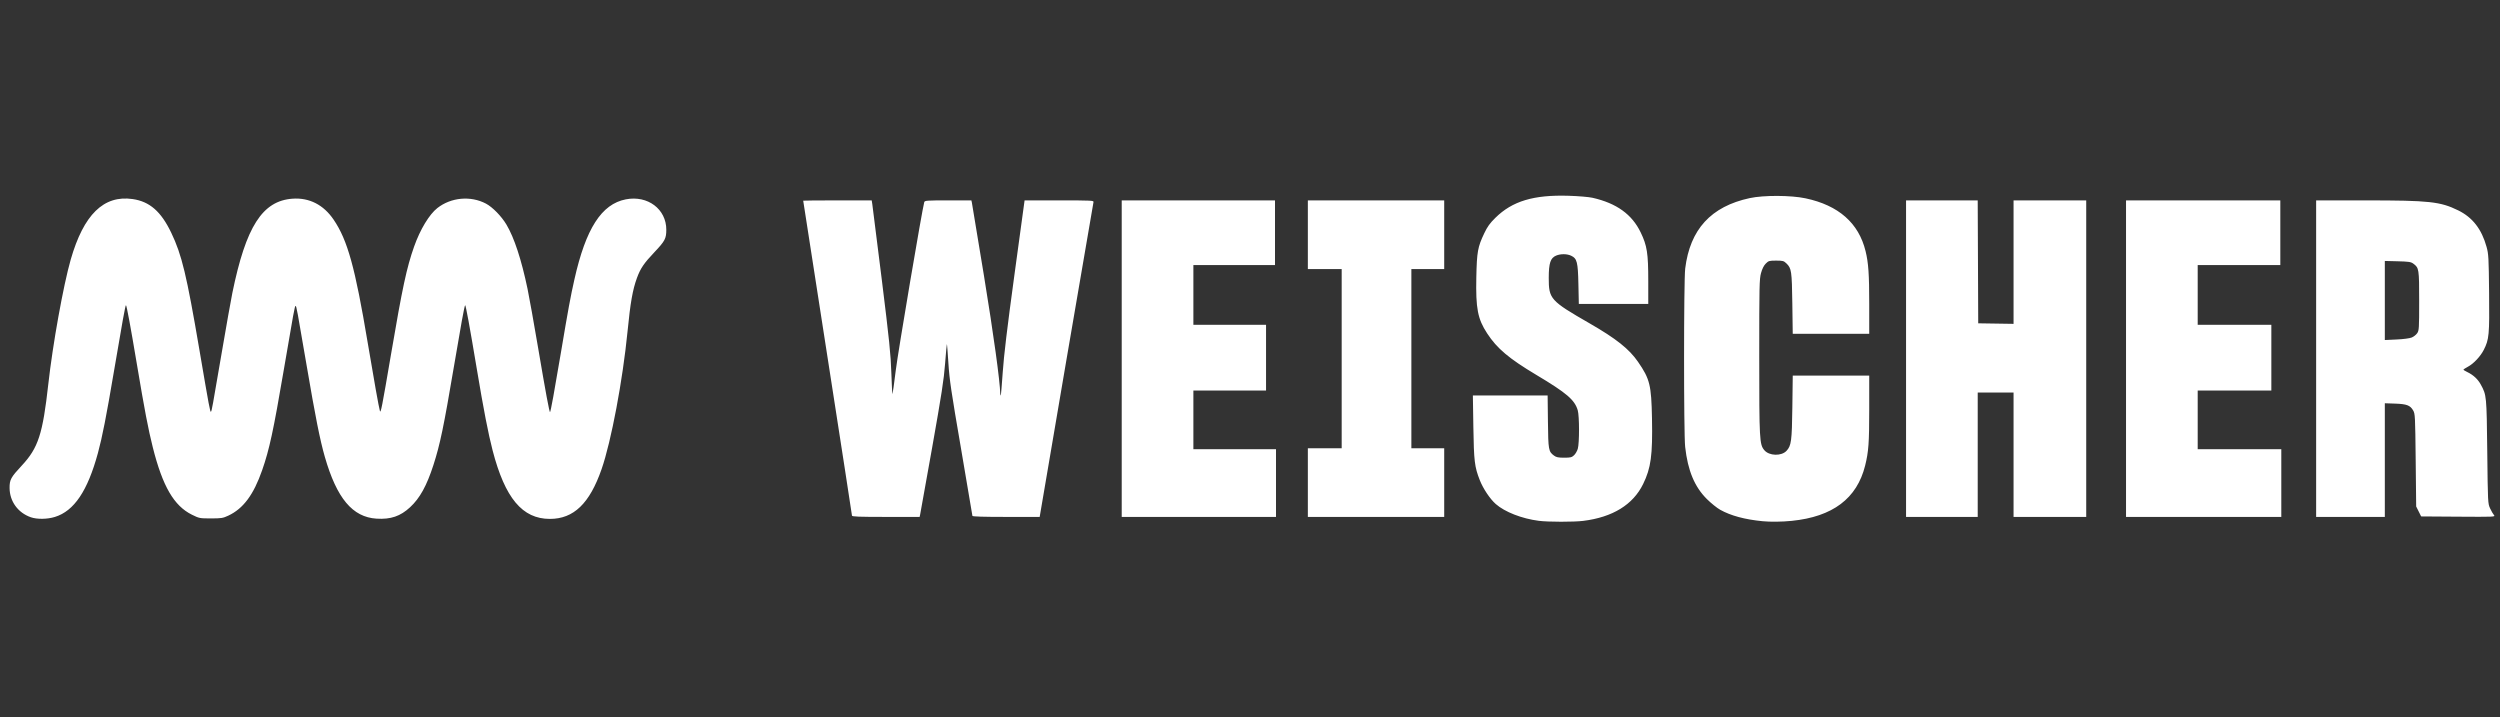 <svg width="230" height="66" viewBox="0 0 230 66" fill="none" xmlns="http://www.w3.org/2000/svg">
<rect x="0" y="0" width="230" height="66" fill="#333333" stroke="none"/>
<path d="M141.567 47.915C140.015 47.716 138.44 47.101 137.611 46.371C137.08 45.904 136.448 44.959 136.138 44.168C135.662 42.956 135.597 42.415 135.549 39.292L135.504 36.384H138.943H142.382L142.41 38.788C142.439 41.402 142.464 41.542 142.97 41.916C143.177 42.07 143.362 42.108 143.901 42.108C144.488 42.108 144.604 42.079 144.811 41.885C144.942 41.762 145.097 41.494 145.157 41.289C145.31 40.762 145.307 38.279 145.153 37.749C144.874 36.79 144.136 36.158 141.338 34.488C138.82 32.984 137.723 32.058 136.818 30.672C135.945 29.334 135.762 28.387 135.822 25.508C135.872 23.154 135.948 22.728 136.553 21.458C136.842 20.851 137.067 20.538 137.574 20.039C139.135 18.501 141.096 17.911 144.314 18.011C145.218 18.039 146.178 18.12 146.516 18.197C148.728 18.702 150.139 19.717 150.943 21.382C151.533 22.604 151.64 23.295 151.64 25.864V27.96H148.446H145.252L145.213 26.151C145.17 24.104 145.089 23.783 144.545 23.526C144.164 23.345 143.582 23.34 143.164 23.515C142.642 23.733 142.487 24.198 142.485 25.559C142.482 27.507 142.624 27.666 146.237 29.745C148.684 31.154 149.883 32.105 150.697 33.287C151.79 34.875 151.924 35.417 151.983 38.494C152.048 41.884 151.889 43.056 151.167 44.531C150.237 46.432 148.37 47.581 145.661 47.92C144.795 48.029 142.433 48.026 141.567 47.915ZM162.171 47.953C160.52 47.792 159.243 47.448 158.26 46.901C157.968 46.738 157.416 46.294 157.032 45.913C155.901 44.791 155.277 43.295 155.035 41.118C154.899 39.902 154.902 25.82 155.038 24.709C155.48 21.101 157.411 18.994 160.979 18.225C162.256 17.95 164.762 17.959 166.108 18.245C169.149 18.89 171.002 20.52 171.633 23.106C171.898 24.19 171.969 25.225 171.969 27.98V30.707H168.451H164.932L164.894 27.937C164.854 24.93 164.817 24.68 164.348 24.232C164.106 23.999 164.021 23.976 163.403 23.976C162.77 23.976 162.705 23.995 162.45 24.251C162.271 24.431 162.121 24.73 162.014 25.121C161.863 25.669 161.85 26.285 161.85 32.813C161.85 40.48 161.872 40.886 162.32 41.419C162.765 41.947 163.886 41.98 164.357 41.479C164.799 41.009 164.856 40.581 164.896 37.46L164.933 34.553H168.451H171.969V37.614C171.969 40.749 171.91 41.561 171.591 42.84C170.836 45.864 168.61 47.539 164.84 47.919C163.941 48.009 162.881 48.023 162.171 47.953ZM2.834 47.587C1.651 47.173 0.892 46.128 0.882 44.901C0.876 44.134 0.996 43.914 2.008 42.828C3.518 41.207 3.934 39.93 4.444 35.337C4.851 31.676 5.828 26.249 6.505 23.884C7.695 19.736 9.542 17.93 12.202 18.313C13.766 18.538 14.816 19.454 15.754 21.412C16.729 23.446 17.168 25.275 18.352 32.223C19.247 37.478 19.337 37.96 19.409 37.875C19.485 37.786 19.521 37.588 20.415 32.355C20.815 30.013 21.247 27.582 21.376 26.952C22.627 20.84 24.139 18.474 26.918 18.279C28.455 18.171 29.765 18.84 30.694 20.208C31.978 22.099 32.666 24.585 33.829 31.531C34.399 34.934 34.862 37.524 34.95 37.804C35.03 38.056 35.129 37.554 35.984 32.538C37.023 26.441 37.412 24.629 38.097 22.687C38.652 21.114 39.49 19.727 40.238 19.14C41.498 18.153 43.299 17.99 44.709 18.734C45.316 19.055 46.137 19.896 46.593 20.663C47.311 21.869 47.972 23.886 48.536 26.586C48.688 27.316 49.12 29.727 49.496 31.943C50.215 36.182 50.547 37.968 50.605 37.91C50.668 37.847 51 36.031 51.603 32.447C52.291 28.36 52.478 27.347 52.844 25.716C53.895 21.025 55.338 18.776 57.575 18.34C59.586 17.948 61.303 19.238 61.3 21.137C61.298 21.95 61.179 22.175 60.208 23.2C59.237 24.224 58.92 24.692 58.596 25.58C58.203 26.658 57.995 27.84 57.735 30.478C57.291 34.99 56.23 40.623 55.347 43.159C54.245 46.327 52.778 47.739 50.589 47.739C48.057 47.739 46.461 45.83 45.32 41.438C44.92 39.896 44.491 37.685 43.861 33.912C43.216 30.05 42.845 28.027 42.792 28.08C42.726 28.146 42.4 29.928 41.752 33.775C40.833 39.223 40.482 40.905 39.874 42.785C39.257 44.694 38.626 45.836 37.73 46.665C36.832 47.497 35.949 47.797 34.64 47.716C32.432 47.578 30.983 45.847 29.887 42.039C29.438 40.477 29.025 38.403 28.197 33.546C27.342 28.528 27.271 28.143 27.192 28.143C27.118 28.143 27.017 28.691 26.097 34.095C25.153 39.636 24.785 41.344 24.12 43.253C23.332 45.518 22.382 46.794 21.005 47.439C20.509 47.671 20.369 47.694 19.404 47.694C18.368 47.694 18.332 47.686 17.659 47.354C16.001 46.535 14.957 44.736 14.055 41.146C13.636 39.482 13.305 37.751 12.585 33.457C12.009 30.021 11.662 28.15 11.589 28.076C11.541 28.029 11.245 29.657 10.479 34.187C9.782 38.307 9.408 40.214 9.01 41.676C8.06 45.168 6.819 47.012 5.051 47.558C4.345 47.776 3.411 47.788 2.834 47.587ZM78.382 47.439C78.382 47.374 77.372 40.834 76.138 32.905C74.904 24.975 73.895 18.476 73.895 18.462C73.895 18.448 75.313 18.436 77.046 18.436H80.197L80.251 18.779C80.281 18.968 80.674 22.09 81.123 25.716C81.82 31.34 81.949 32.603 82.004 34.304C82.04 35.401 82.086 36.282 82.107 36.261C82.128 36.24 82.264 35.26 82.409 34.083C82.62 32.369 84.847 19.216 85.031 18.596C85.075 18.45 85.26 18.436 87.223 18.436H89.367L89.413 18.642C89.439 18.756 89.938 21.774 90.522 25.35C91.409 30.776 92.007 35.118 92.023 36.239C92.025 36.336 92.045 36.396 92.069 36.372C92.092 36.349 92.175 35.384 92.253 34.228C92.355 32.72 92.658 30.191 93.328 25.281L94.262 18.436H97.454C100.45 18.436 100.643 18.446 100.601 18.596C100.577 18.684 99.453 25.236 98.103 33.157L95.65 47.556H92.556C90.471 47.556 89.462 47.525 89.462 47.461C89.462 47.408 88.989 44.617 88.412 41.257C87.501 35.961 87.346 34.914 87.251 33.386C87.191 32.416 87.129 31.636 87.113 31.652C87.097 31.667 87.023 32.481 86.948 33.46C86.836 34.927 86.626 36.285 85.755 41.192C85.173 44.466 84.677 47.237 84.651 47.35L84.605 47.556H81.493C79.024 47.556 78.382 47.532 78.382 47.439ZM103.198 32.996V18.436H110.249H117.3V21.412V24.388H113.546H109.791V27.136V29.883H113.134H116.476V32.905V35.927H113.134H109.791V38.628V41.329H113.591H117.392V44.443V47.556H110.295H103.198V32.996ZM120.322 44.397V41.238H121.879H123.435V32.996V24.755H121.879H120.322V21.595V18.436H126.595H132.867V21.595V24.755H131.357H129.846V32.996V41.238H131.357H132.867V44.397V47.556H126.595H120.322V44.397ZM175.357 32.996V18.436H178.653H181.949L181.973 24.091L181.996 29.745L183.622 29.77L185.247 29.795V24.116V18.436H188.59H191.932V32.996V47.556H188.59H185.247V41.833V36.11H183.599H181.95V41.833V47.556H178.654H175.357L175.357 32.996ZM195.595 32.996V18.436H202.692H209.789V21.412V24.388H205.988H202.188V27.136V29.883H205.576H208.964V32.905V35.927H205.576H202.188V38.628V41.329H206.034H209.88V44.443V47.556H202.738H195.595V32.996ZM213.085 32.996V18.436H217.608C223.508 18.436 224.505 18.544 226.162 19.358C227.477 20.004 228.312 21.081 228.764 22.713C228.947 23.375 228.964 23.683 228.997 26.956C229.035 30.811 228.997 31.221 228.509 32.185C228.202 32.79 227.57 33.463 227.049 33.739C226.823 33.859 226.638 33.981 226.638 34.009C226.638 34.038 226.791 34.134 226.978 34.223C227.54 34.491 227.96 34.879 228.233 35.38C228.766 36.358 228.769 36.392 228.828 41.558C228.881 46.27 228.884 46.325 229.091 46.775C229.206 47.025 229.368 47.303 229.45 47.394C229.593 47.552 229.466 47.558 226.173 47.535L222.746 47.511L222.517 47.053L222.288 46.595L222.243 42.337C222.199 38.253 222.189 38.065 222.009 37.758C221.733 37.287 221.42 37.169 220.342 37.132L219.404 37.1V42.328V47.556H216.245H213.085L213.085 32.996ZM221.883 31.049C222.06 30.976 222.286 30.796 222.384 30.651C222.552 30.403 222.563 30.214 222.563 27.685C222.563 24.739 222.548 24.643 222.03 24.259C221.806 24.093 221.617 24.064 220.588 24.038L219.404 24.008V27.645V31.283L220.483 31.233C221.112 31.205 221.696 31.128 221.883 31.049Z" fill="white"/>
</svg>
